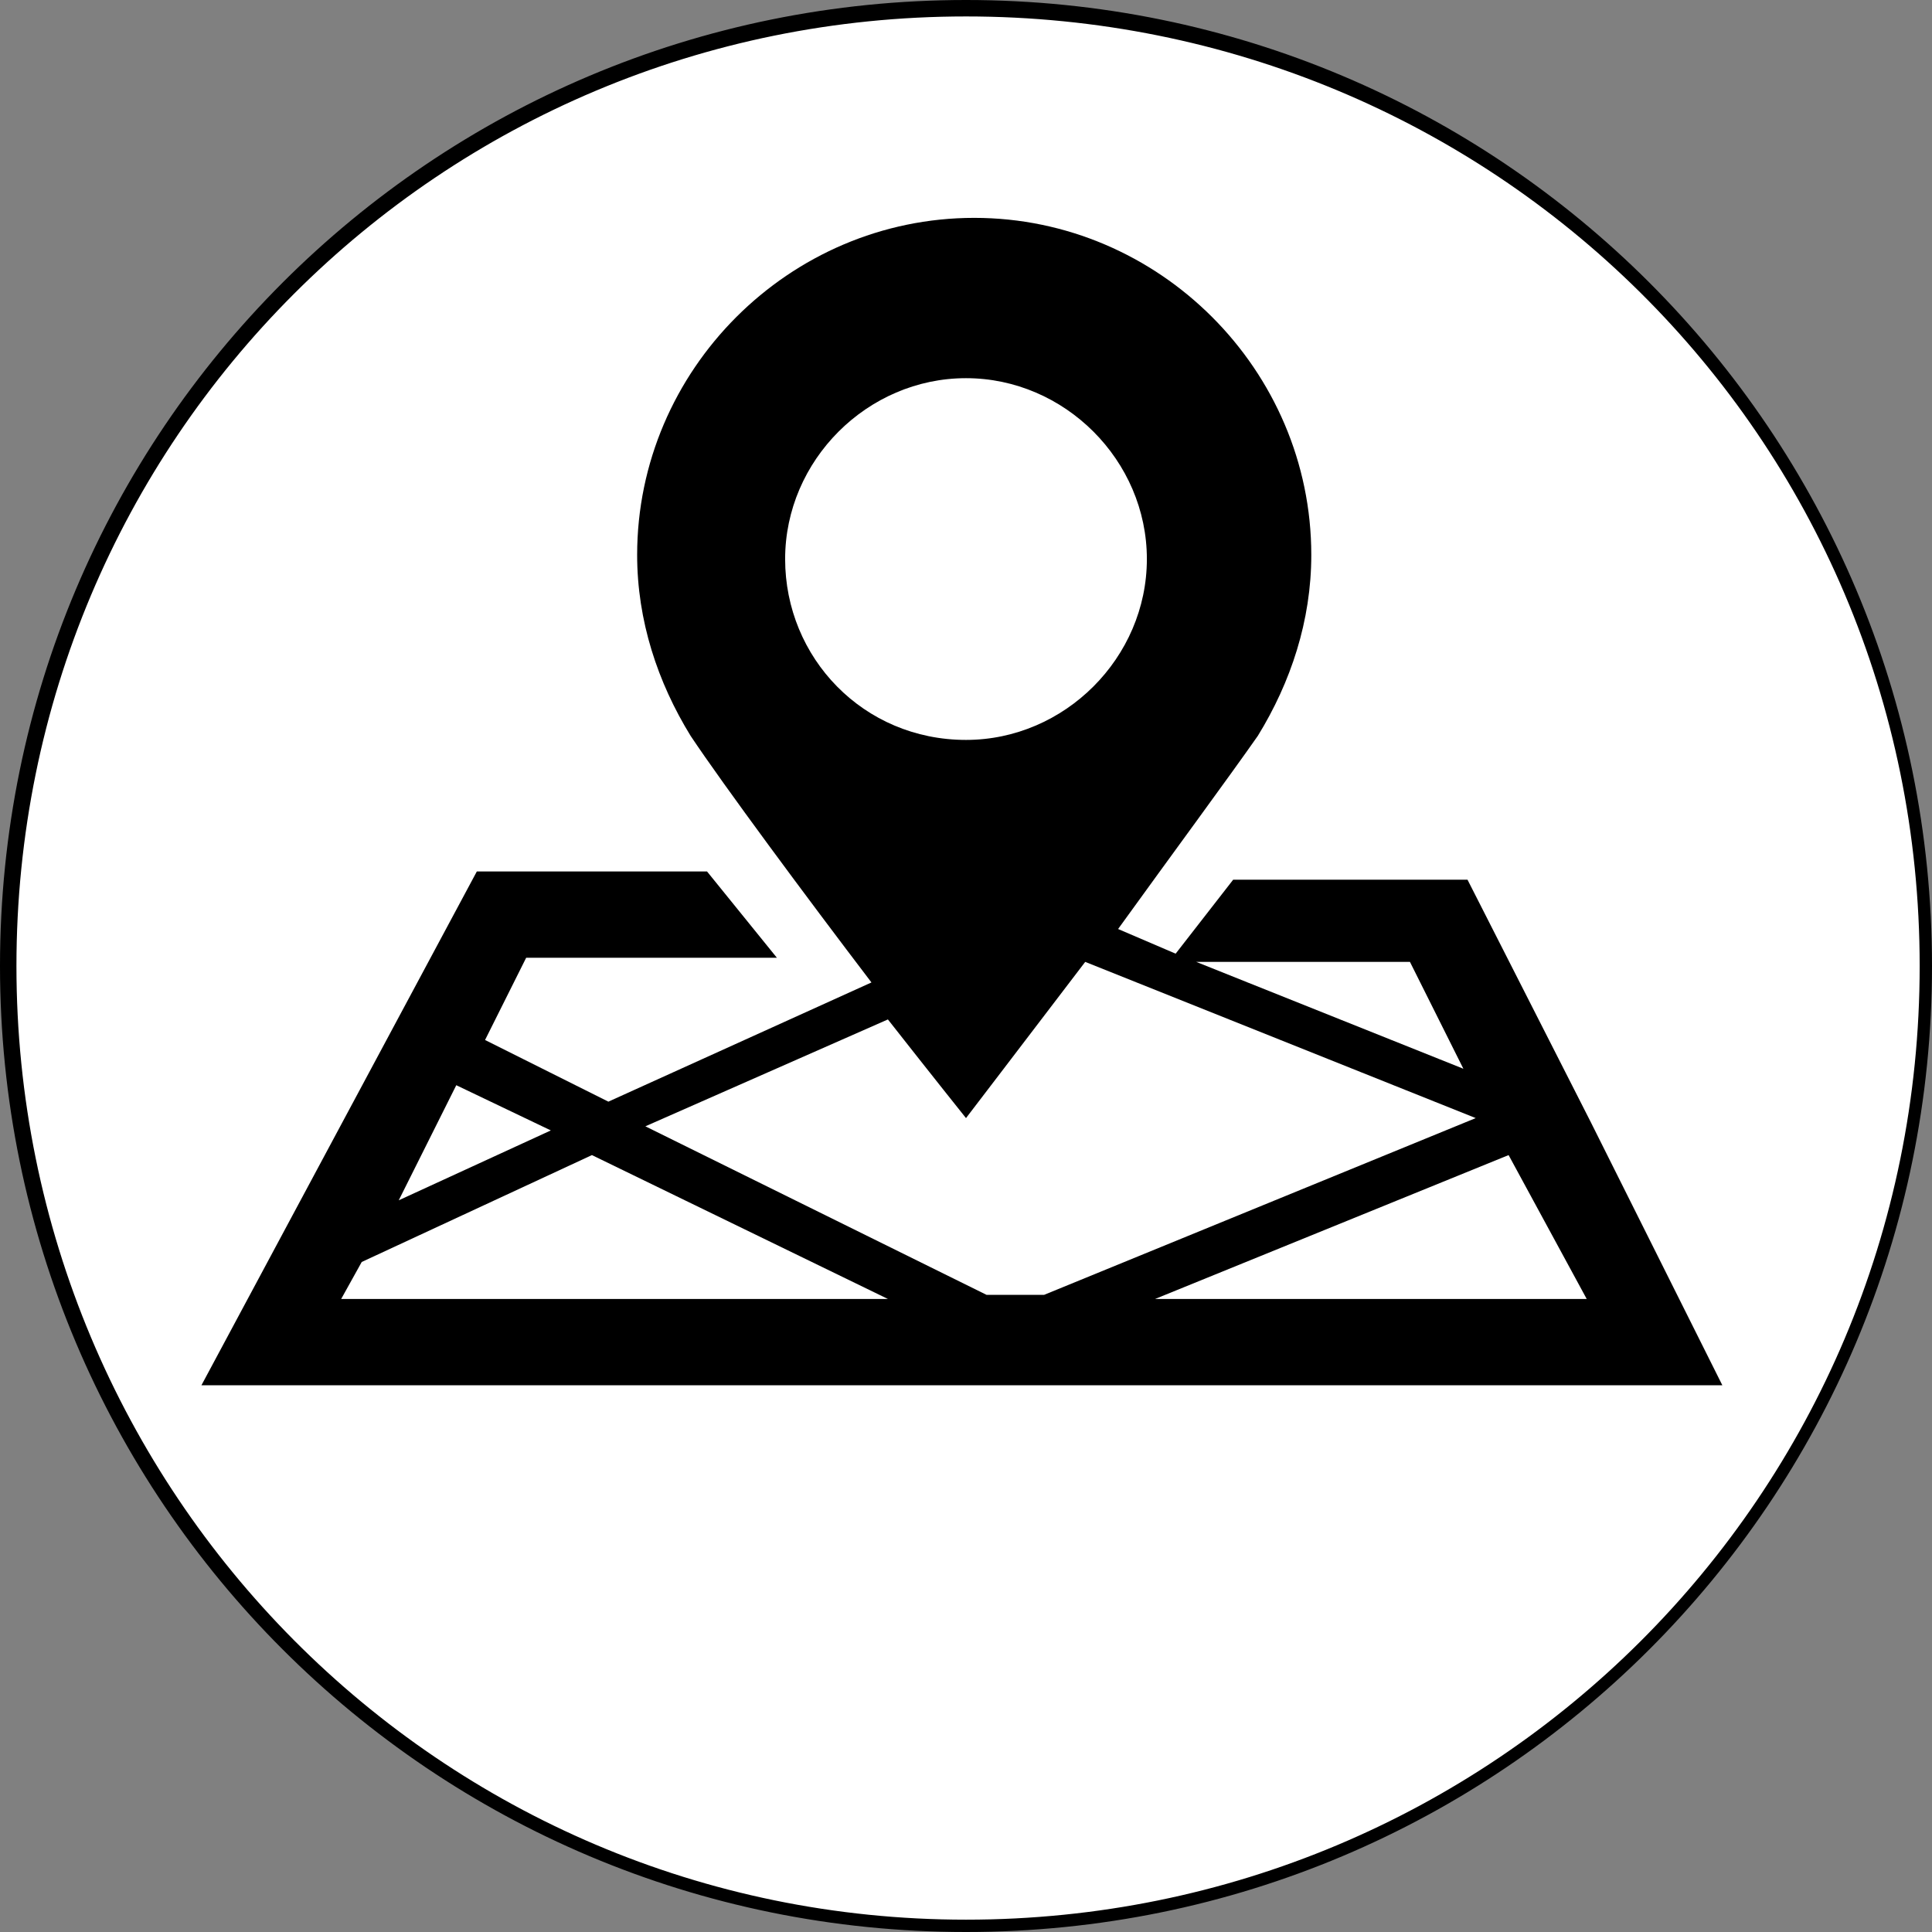 <?xml version="1.0" encoding="utf-8"?>
<!-- Generator: Adobe Illustrator 22.1.0, SVG Export Plug-In . SVG Version: 6.00 Build 0)  -->
<svg version="1.1" id="Layer_1" xmlns="http://www.w3.org/2000/svg" xmlns:xlink="http://www.w3.org/1999/xlink" x="0px" y="0px"
	 viewBox="0 0 47 47" style="enable-background:new 0 0 47 47;" xml:space="preserve">
<rect x="0" y="0" width="47" height="47" fill="#808080" stroke="none"/>
<style type="text/css">
	.st0{fill:#FFFFFF;}
</style>
<g id="Layer_2_1_">
	<circle class="st0" cx="23.5" cy="23.5" r="23.3"/>
</g>
<g id="Layer_1_1_">
	<path d="M23.5,47C10.5,47,0,36.5,0,23.5S10.5,0,23.5,0S47,10.5,47,23.5S36.5,47,23.5,47z M23.5,0.4C10.7,0.4,0.4,10.7,0.4,23.5
		s10.3,23.2,23.1,23.2s23.2-10.3,23.2-23.2S36.3,0.4,23.5,0.4z"/>
</g>
<g id="Layer_3">
	<path d="M38.7,27.3L38.7,27.3L38.7,27.3l-3-5.9h-5.7l-1.4,1.8l-1.4-0.6c1.3-1.8,2.7-3.7,3.4-4.7c0.8-1.3,1.3-2.8,1.3-4.4
		c0-4.5-3.7-8.2-8.2-8.2s-8.2,3.7-8.2,8.2c0,1.6,0.5,3.1,1.3,4.4c0.8,1.2,2.8,3.9,4.4,6l-6.4,2.9l-3-1.5l1-2h6.1l-1.7-2.1h-5.6
		L4.9,33.7h37L38.7,27.3z M38.6,31.6H28.1l8.6-3.5L38.6,31.6z M34.3,23.4l1.3,2.6l-6.5-2.6H34.3z M19.1,13.6c0-2.4,2-4.4,4.4-4.4
		s4.4,2,4.4,4.4s-2,4.4-4.4,4.4C21,18,19.1,16,19.1,13.6z M21.6,24.8c1.1,1.4,1.9,2.4,1.9,2.4s1.3-1.7,2.9-3.8l9.5,3.8l-10.5,4.3H24
		l-8.3-4.1L21.6,24.8z M13.4,27.5l-3.7,1.7l1.4-2.8L13.4,27.5z M8.8,30.7l5.6-2.6l7.2,3.5H8.3L8.8,30.7z"/>
</g>
</svg>
